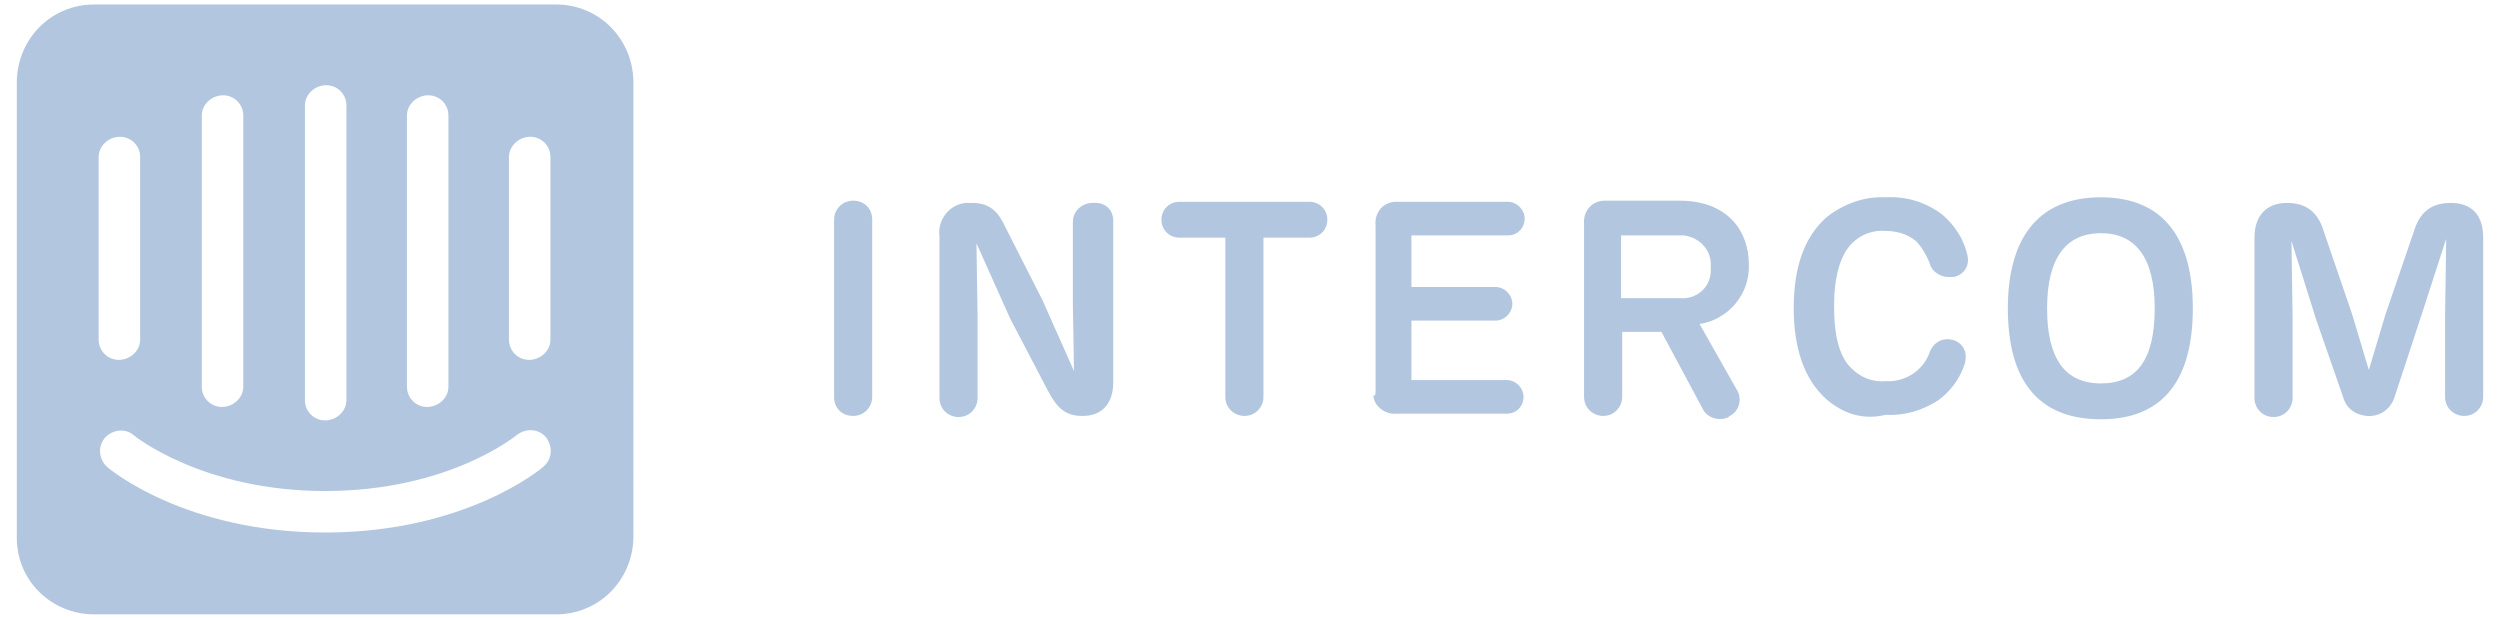 <?xml version="1.0" encoding="utf-8"?>
<!-- Generator: Adobe Illustrator 25.0.0, SVG Export Plug-In . SVG Version: 6.00 Build 0)  -->
<svg version="1.1" id="Layer_1" xmlns="http://www.w3.org/2000/svg" xmlns:xlink="http://www.w3.org/1999/xlink" x="0px" y="0px"
	 viewBox="0 0 223 55.1" style="enable-background:new 0 0 223 55.1;" xml:space="preserve">
<style type="text/css">
	.st0{fill:#B2C6DF;}
</style>
<g id="intercom-vector-logo" transform="translate(-20.4 -247.8)">
	<path id="Path_12338" class="st0" d="M70,248.2H28.8c-3.8,0-6.8,3-6.9,6.8c0,0,0,0,0,0v40.8c0,3.8,3.1,6.8,6.9,6.8H70
		c3.8,0,6.8-3,6.9-6.8c0,0,0,0,0,0V255C76.8,251.2,73.8,248.2,70,248.2C70.1,248.2,70,248.2,70,248.2z M56.7,258.1
		c0-1,0.9-1.8,1.9-1.8c1,0,1.8,0.8,1.8,1.8v24.2c0,1-0.9,1.8-1.9,1.8c-1,0-1.8-0.8-1.8-1.8V258.1z M47.6,257.2c0-1,0.9-1.8,1.9-1.8
		c1,0,1.8,0.8,1.8,1.8v26.3c0,1-0.9,1.8-1.9,1.8c-1,0-1.8-0.8-1.8-1.8V257.2z M38.4,258.1c0-1,0.9-1.8,1.9-1.8c1,0,1.8,0.8,1.8,1.8
		v24.2c0,1-0.9,1.8-1.9,1.8c-1,0-1.8-0.8-1.8-1.8V258.1z M29.2,261.8c0-1,0.9-1.8,1.9-1.8c1,0,1.8,0.8,1.8,1.8v16.3
		c0,1-0.9,1.8-1.9,1.8c-1,0-1.8-0.8-1.8-1.8V261.8z M68.9,289.4c-0.3,0.3-7.1,5.9-19.5,5.9s-19.2-5.6-19.5-5.9
		c-0.7-0.7-0.8-1.8-0.1-2.6c0.7-0.7,1.8-0.8,2.5-0.2c0.1,0.1,6.2,5,17.1,5c11.1,0,17.1-5,17.1-5c0.8-0.6,1.9-0.6,2.6,0.2
		C69.7,287.6,69.7,288.7,68.9,289.4C68.9,289.4,68.9,289.4,68.9,289.4z M69.5,278.1c0,1-0.9,1.8-1.9,1.8c-1,0-1.8-0.8-1.8-1.8v-16.3
		c0-1,0.9-1.8,1.9-1.8c1,0,1.8,0.8,1.8,1.8V278.1z"/>
	<path id="Path_12339" class="st0" d="M98.2,283.2c0,0.9-0.7,1.7-1.7,1.7s-1.7-0.7-1.7-1.7v-15.8c0-0.9,0.7-1.7,1.7-1.7
		s1.7,0.7,1.7,1.7V283.2z"/>
	<path id="Path_12340" class="st0" d="M119.7,267.5v14.4c0,1.9-1,3-2.7,3h-0.1c-1.6,0-2.3-0.9-3-2.2l-3.4-6.5l-3-6.7l0.1,6.5l0,7.3
		c0,0.9-0.7,1.7-1.7,1.7c-0.9,0-1.7-0.7-1.7-1.7v-14.4c-0.2-1.5,0.9-2.9,2.4-3c0.1,0,0.3,0,0.4,0h0.1c1.7,0,2.4,0.9,3,2.2l3.3,6.5
		l2.8,6.3l-0.1-6l0-7.3c0-0.9,0.7-1.6,1.6-1.7c0,0,0.1,0,0.1,0C119,265.8,119.7,266.5,119.7,267.5
		C119.7,267.4,119.7,267.4,119.7,267.5z"/>
	<path id="Path_12341" class="st0" d="M133.1,283.2c0,0.9-0.7,1.7-1.7,1.7c-0.9,0-1.7-0.7-1.7-1.7V269h-4.1c-0.9,0-1.6-0.7-1.6-1.6
		s0.7-1.6,1.6-1.6h11.6c0.9,0,1.6,0.7,1.6,1.6s-0.7,1.6-1.6,1.6h-4.1V283.2z"/>
	<path id="Path_12342" class="st0" d="M143.1,282.7v-14.8c-0.1-1.1,0.6-2,1.7-2.1c0.2,0,0.3,0,0.5,0h9.6c0.8,0,1.5,0.7,1.5,1.5
		c0,0,0,0,0,0c0,0.8-0.6,1.5-1.5,1.5c0,0-0.1,0-0.1,0h-8.5v4.6h7.5c0.8,0,1.5,0.7,1.5,1.5c0,0.8-0.7,1.5-1.5,1.5h-7.5v5.3h8.5
		c0.8,0,1.5,0.7,1.5,1.5c0,0,0,0,0,0c0,0.8-0.6,1.5-1.5,1.5c0,0-0.1,0-0.1,0h-9.7c-1,0.1-2-0.6-2.1-1.6
		C143.1,283.1,143.1,282.9,143.1,282.7z"/>
	<path id="Path_12343" class="st0" d="M175.4,282.7c0.4,0.8,0.1,1.8-0.7,2.2c0,0-0.1,0-0.1,0.1c-0.8,0.4-1.9,0.1-2.3-0.7l-3.7-6.9
		h-3.5l0,5.8c0,0.9-0.7,1.7-1.7,1.7c-0.9,0-1.7-0.7-1.7-1.7v-15.4c-0.1-1.1,0.6-2,1.7-2.1c0.2,0,0.3,0,0.5,0h6.3
		c4.4,0,6.2,2.8,6.2,5.7c0.1,2.6-1.8,4.9-4.4,5.3L175.4,282.7z M165,274.4h5.3c1.4,0.1,2.6-0.9,2.7-2.3c0-0.2,0-0.3,0-0.5
		c0.1-1.4-0.9-2.6-2.4-2.8c-0.1,0-0.3,0-0.4,0H165V274.4z"/>
	<path id="Path_12344" class="st0" d="M183.3,283.4c-2-1.8-2.9-4.6-2.9-8.1c0-3.6,0.9-6.3,2.9-8.1c1.5-1.2,3.4-1.9,5.3-1.8
		c1.8-0.1,3.5,0.4,5,1.5c1.2,1,2,2.3,2.3,3.7c0.2,0.9-0.3,1.7-1.2,1.9c-0.1,0-0.1,0-0.2,0c-0.9,0.1-1.8-0.4-2-1.3
		c-0.3-0.7-0.7-1.4-1.2-1.9c-0.7-0.6-1.7-0.9-2.7-0.9c-1.1-0.1-2.2,0.3-3,1.1c-1.1,1.1-1.6,3.1-1.6,5.6c0,2.5,0.4,4.5,1.6,5.6
		c0.8,0.8,1.9,1.2,3,1.1c1.7,0.1,3.3-0.9,3.9-2.5c0.3-0.9,1.1-1.4,2-1.2c0.9,0.2,1.4,1,1.2,1.9c0,0,0,0.1,0,0.1
		c-0.4,1.4-1.3,2.6-2.4,3.4c-1.4,0.9-3,1.4-4.7,1.3C186.6,285.3,184.8,284.7,183.3,283.4z"/>
	<path id="Path_12345" class="st0" d="M199.5,275.3c0-6,2.5-9.9,8.3-9.9c5.7,0,8.2,3.8,8.2,9.9c0,6.2-2.5,9.9-8.2,9.9
		C202,285.2,199.5,281.5,199.5,275.3z M212.6,275.3c0-4.5-1.7-6.7-4.8-6.7c-3.1,0-4.8,2.2-4.8,6.7s1.6,6.7,4.8,6.7
		S212.6,279.9,212.6,275.3L212.6,275.3z"/>
	<path id="Path_12346" class="st0" d="M241.9,283.2c0,0.9-0.7,1.7-1.7,1.7c-0.9,0-1.7-0.7-1.7-1.7v-7.1l0.1-7l-2.3,7.1l-2.3,7
		c-0.4,1.3-1.7,2-3,1.6c-0.8-0.2-1.4-0.8-1.6-1.6l-2.4-6.9l-2.2-7l0.1,6.9v7.1c0,0.9-0.7,1.7-1.7,1.7c-0.9,0-1.7-0.7-1.7-1.7V269
		c0-2,1.1-3.1,2.9-3.1c1.8,0,2.8,0.9,3.3,2.6l2.5,7.3l1.5,5l1.5-5l2.5-7.3c0.5-1.7,1.5-2.6,3.3-2.6c1.9,0,2.9,1.1,2.9,3.1
		L241.9,283.2z"/>
</g>
</svg>
